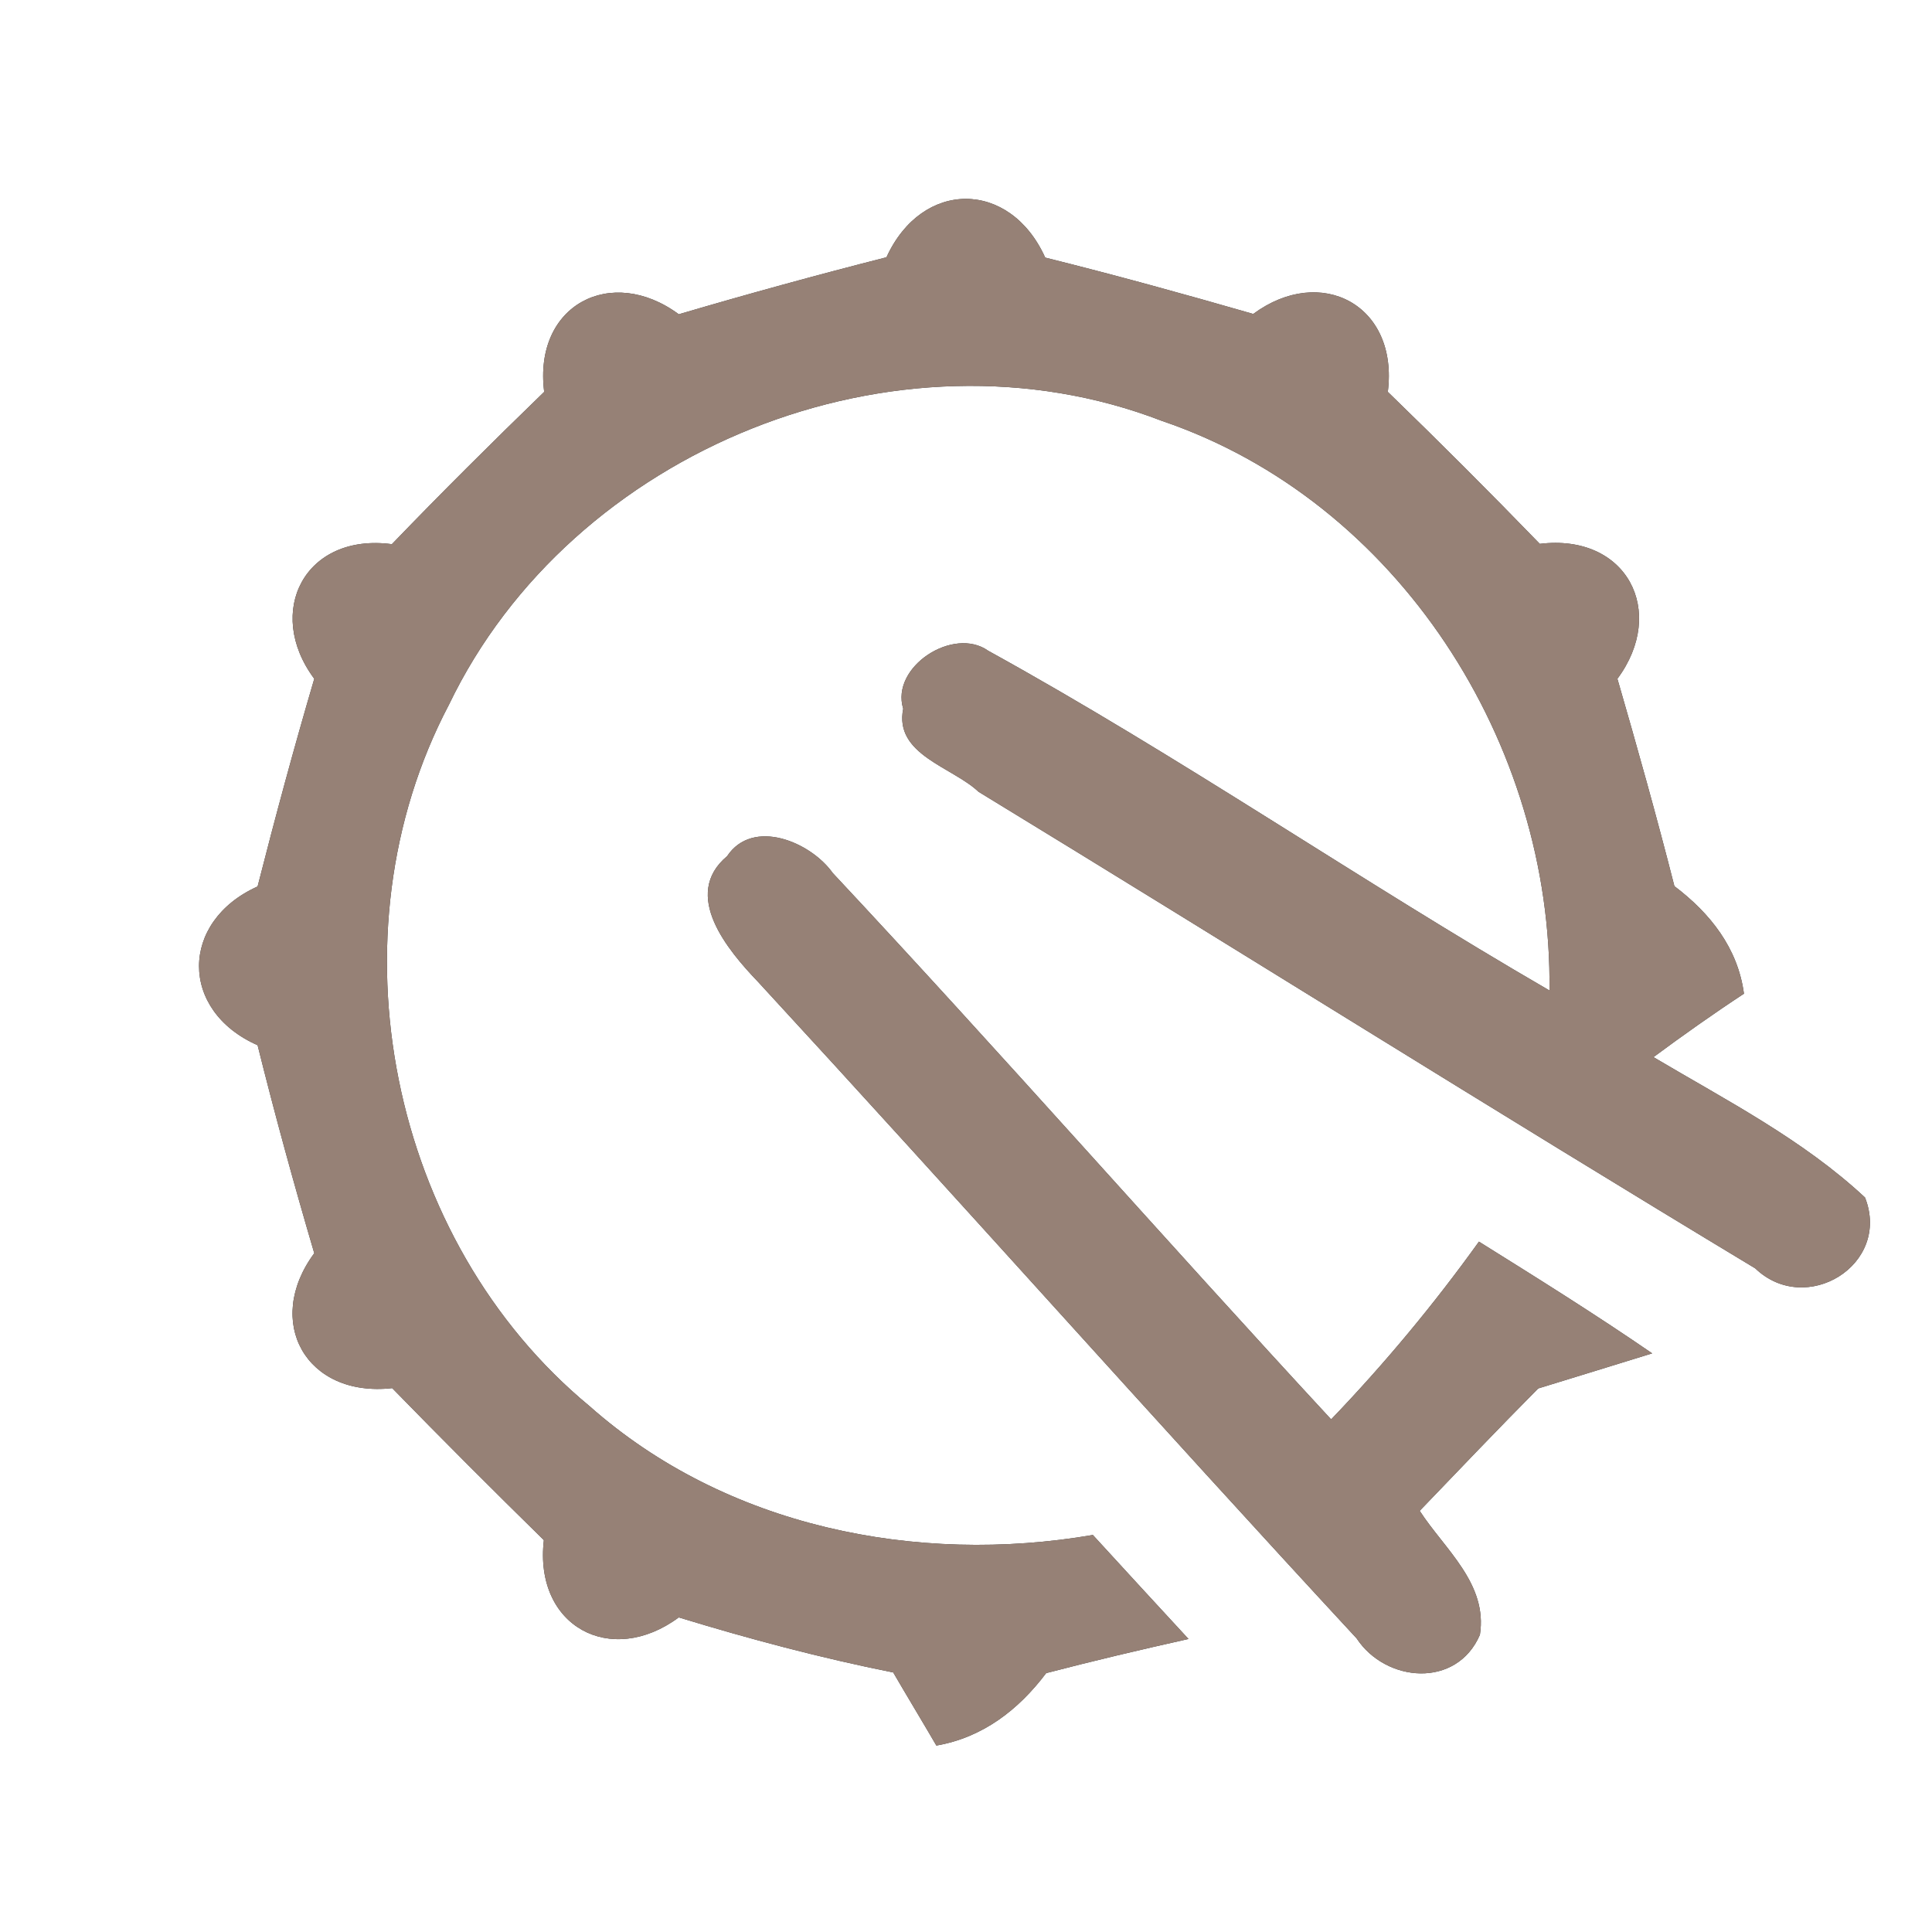 <?xml version="1.0" encoding="UTF-8" ?>
<!DOCTYPE svg PUBLIC "-//W3C//DTD SVG 1.1//EN" "http://www.w3.org/Graphics/SVG/1.1/DTD/svg11.dtd">
<svg width="60pt" height="60pt" viewBox="0 0 60 60" version="1.1" xmlns="http://www.w3.org/2000/svg">
<rect x="0" y="0" width="60" height="60" fill="#333333" stroke="none"/>
<g id="#ffffffff">
<path fill="#ffffff" opacity="1.00" d=" M 0.00 0.00 L 60.00 0.00 L 60.00 60.00 L 0.00 60.00 L 0.00 0.00 M 27.53 7.99 C 25.37 8.54 23.22 9.13 21.08 9.76 C 18.98 8.21 16.56 9.47 16.90 12.17 C 15.30 13.72 13.72 15.29 12.17 16.90 C 9.47 16.54 8.21 19.00 9.76 21.08 C 9.13 23.22 8.55 25.37 8.00 27.53 C 5.58 28.62 5.57 31.39 8.00 32.46 C 8.54 34.63 9.13 36.78 9.76 38.92 C 8.19 41.04 9.50 43.41 12.18 43.11 C 13.73 44.70 15.30 46.27 16.89 47.83 C 16.58 50.51 18.97 51.79 21.08 50.23 C 23.27 50.90 25.49 51.49 27.74 51.94 C 28.07 52.51 28.75 53.64 29.08 54.21 C 30.52 53.96 31.63 53.10 32.49 51.96 C 33.95 51.58 35.43 51.23 36.91 50.90 C 35.92 49.83 34.93 48.75 33.94 47.67 C 28.46 48.61 22.54 47.42 18.31 43.67 C 12.09 38.53 10.18 29.03 13.94 21.89 C 17.75 13.95 27.84 9.89 36.08 13.07 C 43.42 15.56 48.22 23.10 48.12 30.76 C 42.25 27.36 36.64 23.49 30.69 20.21 C 29.61 19.44 27.65 20.71 28.05 22.01 C 27.76 23.44 29.58 23.82 30.39 24.59 C 38.44 29.50 46.43 34.52 54.51 39.39 C 56.08 40.90 58.74 39.28 57.92 37.19 C 55.99 35.39 53.61 34.17 51.35 32.83 C 52.27 32.15 53.20 31.49 54.16 30.86 C 53.97 29.44 53.11 28.36 52.00 27.52 C 51.45 25.36 50.85 23.22 50.23 21.08 C 51.78 18.99 50.52 16.56 47.82 16.89 C 46.27 15.29 44.70 13.72 43.10 12.17 C 43.44 9.47 41.02 8.20 38.92 9.75 C 36.77 9.13 34.63 8.54 32.46 8.00 C 31.37 5.58 28.64 5.56 27.53 7.99 M 22.58 26.59 C 21.15 27.79 22.61 29.52 23.54 30.49 C 29.77 37.25 35.88 44.13 42.13 50.88 C 43.04 52.26 45.24 52.44 45.96 50.77 C 46.21 49.18 44.86 48.11 44.09 46.92 C 45.31 45.65 46.53 44.37 47.77 43.12 C 48.66 42.85 50.43 42.30 51.31 42.03 C 49.55 40.82 47.74 39.69 45.93 38.56 C 44.53 40.51 43.00 42.35 41.34 44.08 C 36.14 38.46 31.09 32.70 25.86 27.11 C 25.18 26.15 23.38 25.39 22.58 26.59 Z" />
</g>
<g id="#000000ff">
<path fill="#968176" opacity="1.00" d=" M 27.53 7.99 C 28.64 5.56 31.37 5.58 32.46 8.00 C 34.63 8.54 36.77 9.13 38.92 9.75 C 41.02 8.20 43.44 9.47 43.10 12.17 C 44.70 13.72 46.27 15.29 47.82 16.89 C 50.52 16.56 51.78 18.99 50.23 21.08 C 50.85 23.22 51.45 25.36 52.00 27.52 C 53.11 28.36 53.97 29.44 54.16 30.86 C 53.20 31.49 52.27 32.15 51.35 32.83 C 53.61 34.17 55.99 35.39 57.92 37.19 C 58.74 39.28 56.08 40.90 54.51 39.39 C 46.43 34.52 38.44 29.50 30.39 24.59 C 29.58 23.82 27.76 23.44 28.05 22.01 C 27.65 20.71 29.61 19.44 30.69 20.21 C 36.64 23.49 42.25 27.36 48.12 30.76 C 48.22 23.10 43.42 15.56 36.08 13.07 C 27.84 9.89 17.75 13.95 13.94 21.89 C 10.18 29.03 12.09 38.53 18.31 43.67 C 22.54 47.42 28.46 48.61 33.94 47.67 C 34.93 48.75 35.92 49.83 36.91 50.90 C 35.43 51.23 33.95 51.58 32.49 51.96 C 31.63 53.10 30.52 53.96 29.08 54.21 C 28.75 53.64 28.07 52.51 27.74 51.94 C 25.49 51.49 23.27 50.90 21.08 50.23 C 18.97 51.79 16.58 50.51 16.89 47.83 C 15.30 46.27 13.73 44.70 12.18 43.11 C 9.50 43.41 8.19 41.04 9.76 38.92 C 9.13 36.78 8.54 34.63 8.00 32.46 C 5.57 31.39 5.58 28.62 8.00 27.53 C 8.55 25.37 9.13 23.22 9.76 21.08 C 8.21 19.00 9.47 16.54 12.17 16.90 C 13.72 15.29 15.30 13.72 16.90 12.17 C 16.56 9.47 18.98 8.21 21.08 9.76 C 23.22 9.13 25.37 8.54 27.53 7.99 Z" />
<path fill="#968176" opacity="1.00" d=" M 22.58 26.59 C 23.38 25.39 25.18 26.15 25.86 27.11 C 31.09 32.70 36.14 38.46 41.34 44.08 C 43.00 42.35 44.53 40.51 45.93 38.56 C 47.74 39.69 49.55 40.82 51.31 42.03 C 50.43 42.30 48.66 42.85 47.77 43.12 C 46.53 44.37 45.31 45.65 44.09 46.92 C 44.86 48.11 46.21 49.18 45.96 50.77 C 45.24 52.44 43.04 52.26 42.13 50.88 C 35.88 44.13 29.77 37.25 23.54 30.49 C 22.61 29.52 21.15 27.79 22.58 26.59 Z" />
</g>
</svg>
